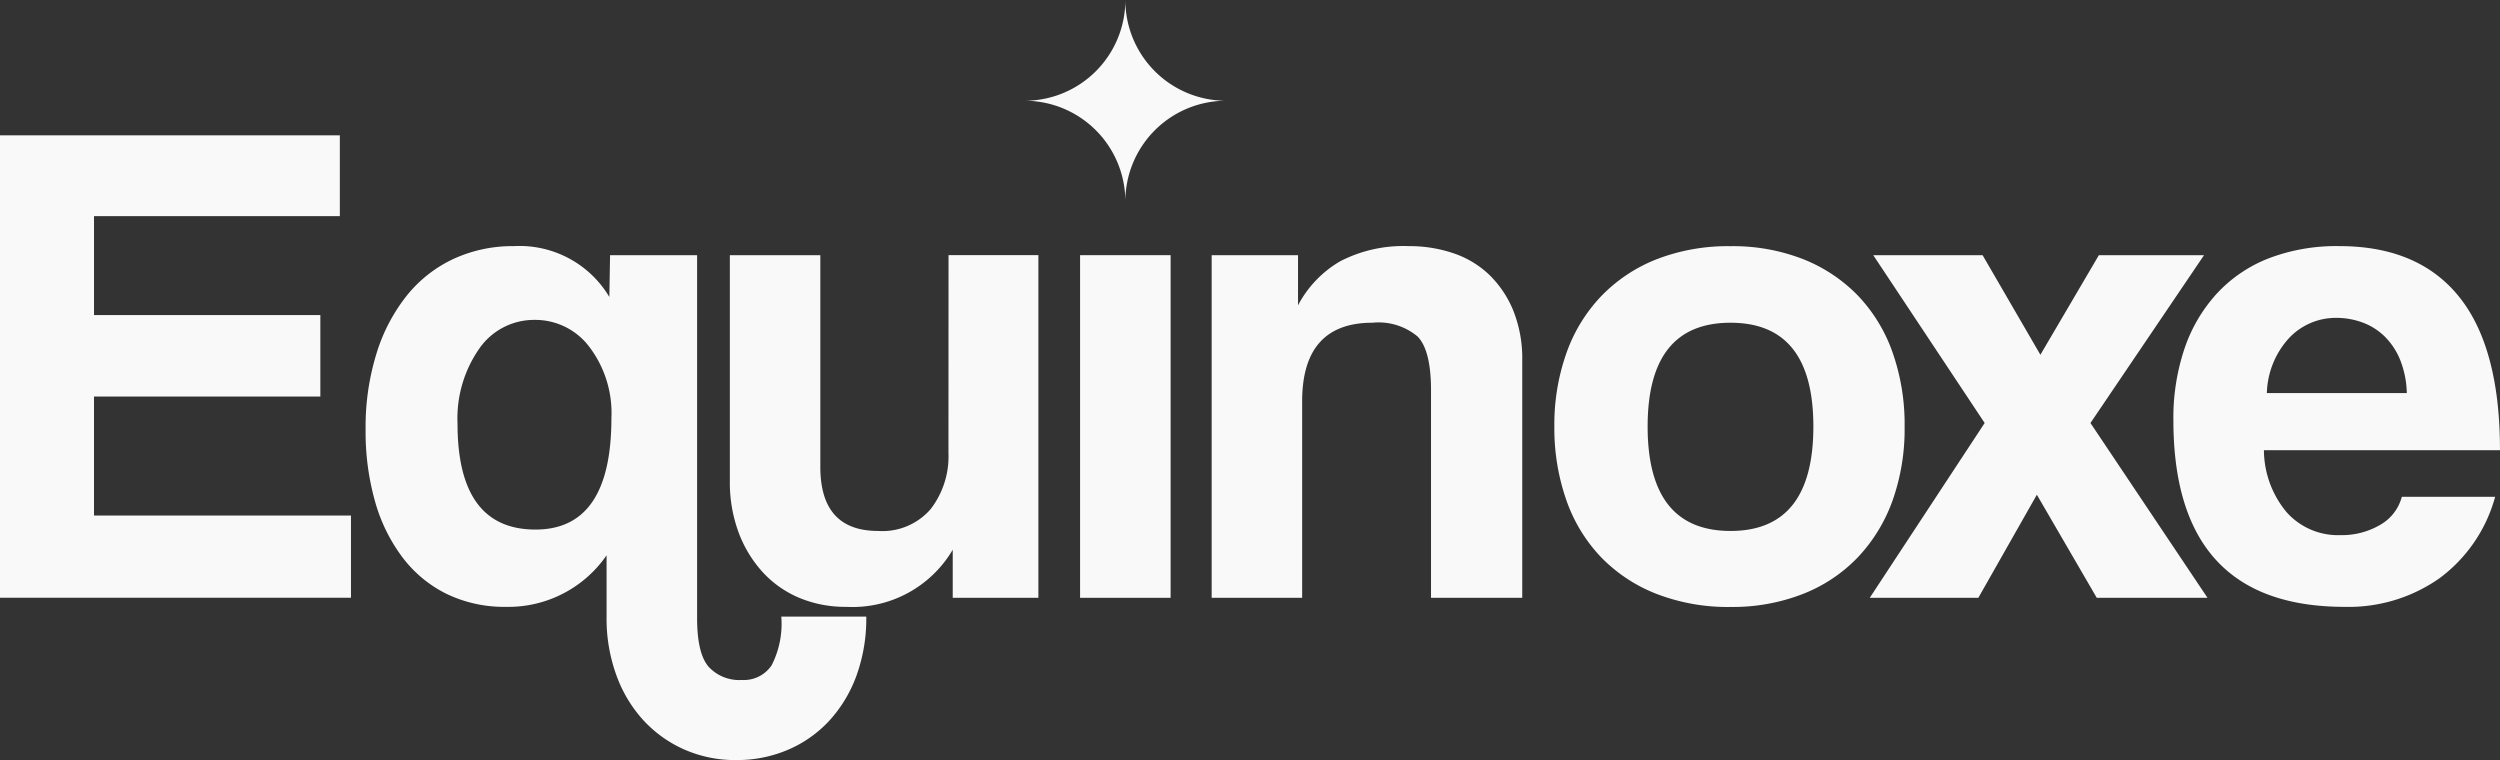 <svg xmlns="http://www.w3.org/2000/svg" width="207.221" height="63" viewBox="0 0 207.221 63"><rect x="0" y="0" width="207.221" height="63" fill="#333333" stroke="none"/><g transform="translate(13298.283 -780.838)"><path d="M-13290.491,816.611h18.761v-6.754h-18.761v-8.2h20.376v-6.7h-28.168v38.328h29.092v-6.811h-21.3Z" transform="translate(0 -2.904)" fill="#f9f9f9"/><path d="M-13226.484,841.267a2.778,2.778,0,0,1-2.482,1.212,3.438,3.438,0,0,1-2.742-1.1q-.952-1.1-.951-4.041V807.268h-7.215l-.059,3.464a8.663,8.663,0,0,0-7.908-4.214,11.7,11.7,0,0,0-4.965,1.039,10.852,10.852,0,0,0-3.867,3,14.536,14.536,0,0,0-2.539,4.791,20.558,20.558,0,0,0-.924,6.407,21.172,21.172,0,0,0,.779,5.917,13.984,13.984,0,0,0,2.279,4.647,10.3,10.3,0,0,0,3.666,3.031,11.019,11.019,0,0,0,4.936,1.068,9.887,9.887,0,0,0,8.313-4.272v5.138a13.7,13.7,0,0,0,.809,4.79,11.048,11.048,0,0,0,2.25,3.752,10.229,10.229,0,0,0,3.4,2.425,10.461,10.461,0,0,0,4.271.866,10.774,10.774,0,0,0,4.271-.837,10.038,10.038,0,0,0,3.406-2.367,11.171,11.171,0,0,0,2.281-3.723,13.879,13.879,0,0,0,.838-4.964h-7.043A7.566,7.566,0,0,1-13226.484,841.267Zm-19.568-11.255q-6.466,0-6.465-8.774a10.1,10.1,0,0,1,1.789-6.205,5.522,5.522,0,0,1,4.617-2.4,5.6,5.6,0,0,1,4.531,2.251,9.075,9.075,0,0,1,1.818,5.887Q-13239.762,830.012-13246.053,830.011Z" transform="translate(-7.842 -5.279)" fill="#f9f9f9"/><path d="M-13204.013,823.856a7.152,7.152,0,0,1-1.471,4.647,5.279,5.279,0,0,1-4.358,1.818q-4.792,0-4.791-5.311V807.462h-7.5v18.7a11.948,11.948,0,0,0,.722,4.272,10.1,10.1,0,0,0,1.991,3.291,8.661,8.661,0,0,0,3.03,2.135,9.851,9.851,0,0,0,3.9.751,9.635,9.635,0,0,0,8.831-4.733v3.982h7.1v-28.4h-7.447Z" transform="translate(-15.654 -5.473)" fill="#f9f9f9"/><rect width="7.504" height="28.4" transform="translate(-13208.757 801.989)" fill="#f9f9f9"/><path d="M-13148.8,808.943a7.942,7.942,0,0,0-2.973-1.818,11.279,11.279,0,0,0-3.752-.606,11.4,11.4,0,0,0-5.656,1.241,9.119,9.119,0,0,0-3.521,3.665v-4.156h-7.158v28.4h7.5V819.39q0-6.522,5.83-6.523a5.033,5.033,0,0,1,3.752,1.155q1.1,1.155,1.1,4.444v17.2h7.561V815.984a10.68,10.68,0,0,0-.721-4.069A8.751,8.751,0,0,0-13148.8,808.943Z" transform="translate(-25.99 -5.279)" fill="#f9f9f9"/><path d="M-13107.074,821.468a17.941,17.941,0,0,0-1.011-6.177,13.094,13.094,0,0,0-2.886-4.7,12.986,12.986,0,0,0-4.531-3,15.982,15.982,0,0,0-6-1.068,16.364,16.364,0,0,0-6.089,1.068,13,13,0,0,0-4.589,3.031,13.145,13.145,0,0,0-2.915,4.733,17.74,17.74,0,0,0-1.011,6.119,18.035,18.035,0,0,0,.981,6.061,13.047,13.047,0,0,0,2.857,4.733,12.941,12.941,0,0,0,4.589,3.059,16.37,16.37,0,0,0,6.176,1.1,16.053,16.053,0,0,0,5.975-1.068,12.731,12.731,0,0,0,4.561-3.031,13.428,13.428,0,0,0,2.886-4.7A17.691,17.691,0,0,0-13107.074,821.468Zm-14.432,8.658q-6.869,0-6.868-8.658,0-8.6,6.868-8.6t6.869,8.6Q-13114.637,830.127-13121.506,830.127Z" transform="translate(-33.339 -5.279)" fill="#f9f9f9"/><path d="M-13075.488,807.462h-8.717l-4.848,8.255-4.791-8.255h-9.062l9.234,13.911-9.523,14.488h9l4.85-8.543,4.965,8.543h9.178l-9.7-14.488Z" transform="translate(-40.106 -5.473)" fill="#f9f9f9"/><path d="M-13054.4,829.636a6.28,6.28,0,0,1-3.262.837,5.709,5.709,0,0,1-4.473-1.905,8.1,8.1,0,0,1-1.876-5.137h19.567q0-8.484-3.377-12.7t-9.956-4.214a15.709,15.709,0,0,0-5.83,1.01,11.588,11.588,0,0,0-4.3,2.916,12.831,12.831,0,0,0-2.684,4.56,18,18,0,0,0-.924,5.945q0,15.47,14.2,15.47a13.083,13.083,0,0,0,7.851-2.367,12.46,12.46,0,0,0,4.618-6.754h-7.735A3.786,3.786,0,0,1-13054.4,829.636Zm-7.5-15.527a5.324,5.324,0,0,1,3.9-1.645,6.259,6.259,0,0,1,2.136.375,5.177,5.177,0,0,1,1.848,1.154,5.764,5.764,0,0,1,1.3,1.963,7.923,7.923,0,0,1,.549,2.742h-11.6A7.018,7.018,0,0,1-13061.9,814.109Z" transform="translate(-46.619 -5.279)" fill="#f9f9f9"/><path d="M-13183.027,797.539h0a8.35,8.35,0,0,1,8.352-8.35h0a8.351,8.351,0,0,1-8.352-8.351h0a8.351,8.351,0,0,1-8.35,8.351h0A8.35,8.35,0,0,1-13183.027,797.539Z" transform="translate(-21.978)" fill="#f9f9f9"/></g></svg>
